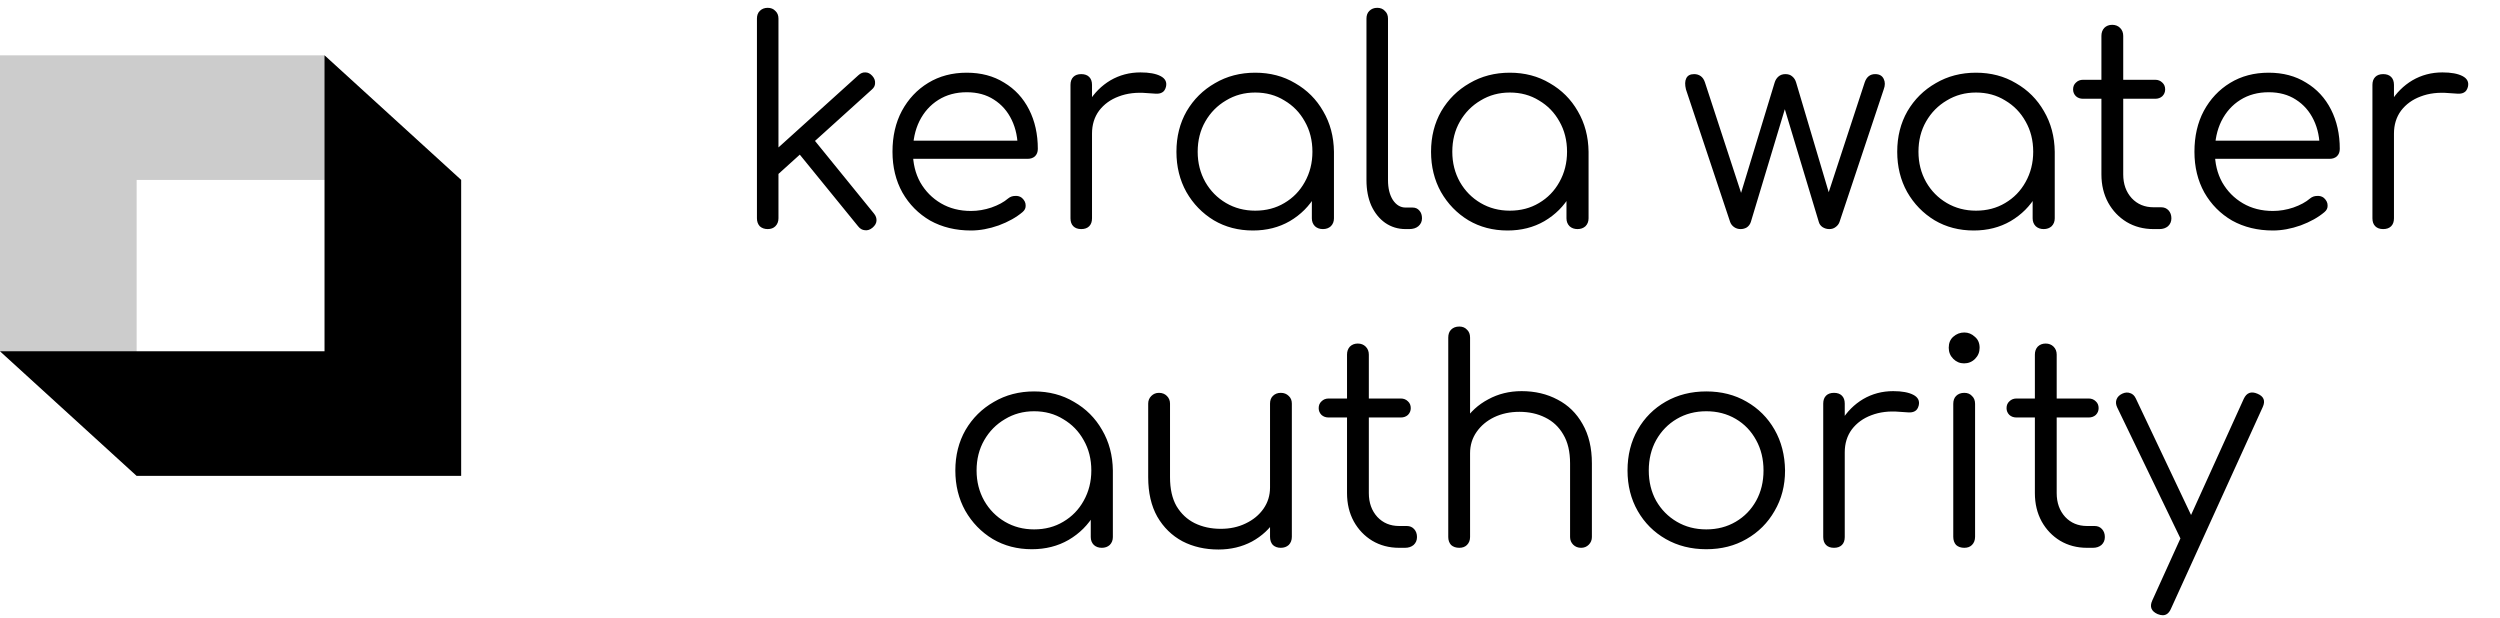 <svg width="251" height="62" viewBox="0 0 251 62" fill="none" xmlns="http://www.w3.org/2000/svg">
<path d="M77.789 17.795L76.452 16.344L86.18 7.555C86.407 7.346 86.644 7.251 86.891 7.27C87.137 7.27 87.365 7.384 87.573 7.612C87.782 7.839 87.877 8.086 87.858 8.351C87.858 8.598 87.744 8.816 87.517 9.005L77.789 17.795ZM77.078 23C76.755 23 76.49 22.905 76.281 22.716C76.091 22.507 75.997 22.241 75.997 21.919V1.866C75.997 1.543 76.091 1.287 76.281 1.098C76.49 0.889 76.755 0.785 77.078 0.785C77.4 0.785 77.656 0.889 77.846 1.098C78.054 1.287 78.158 1.543 78.158 1.866V21.919C78.158 22.241 78.054 22.507 77.846 22.716C77.656 22.905 77.4 23 77.078 23ZM87.602 22.858C87.355 23.066 87.099 23.152 86.834 23.114C86.569 23.095 86.341 22.962 86.151 22.716L79.808 14.922L81.344 13.556L87.744 21.436C87.934 21.663 88.019 21.91 88 22.175C87.981 22.422 87.849 22.649 87.602 22.858ZM97.485 23.142C95.949 23.142 94.584 22.81 93.389 22.147C92.214 21.464 91.284 20.525 90.602 19.331C89.938 18.136 89.606 16.771 89.606 15.235C89.606 13.68 89.919 12.314 90.545 11.139C91.19 9.944 92.071 9.005 93.19 8.323C94.309 7.64 95.599 7.299 97.059 7.299C98.5 7.299 99.751 7.631 100.813 8.294C101.894 8.939 102.729 9.84 103.316 10.996C103.904 12.153 104.198 13.471 104.198 14.95C104.198 15.254 104.103 15.5 103.914 15.69C103.724 15.86 103.478 15.946 103.174 15.946H91.085V14.125H103.402L102.179 15.007C102.198 13.907 101.998 12.921 101.581 12.049C101.164 11.177 100.567 10.494 99.789 10.001C99.031 9.508 98.121 9.261 97.059 9.261C95.978 9.261 95.03 9.517 94.214 10.029C93.399 10.541 92.763 11.252 92.308 12.163C91.872 13.054 91.654 14.078 91.654 15.235C91.654 16.391 91.901 17.415 92.394 18.307C92.906 19.198 93.598 19.9 94.47 20.412C95.343 20.924 96.347 21.18 97.485 21.18C98.168 21.18 98.851 21.066 99.533 20.838C100.235 20.592 100.794 20.288 101.212 19.928C101.42 19.757 101.657 19.672 101.923 19.672C102.188 19.653 102.416 19.719 102.605 19.871C102.852 20.099 102.975 20.345 102.975 20.611C102.994 20.876 102.89 21.104 102.662 21.293C102.036 21.824 101.24 22.27 100.273 22.63C99.306 22.972 98.376 23.142 97.485 23.142ZM108.387 13.414C108.444 12.239 108.747 11.186 109.297 10.257C109.866 9.328 110.596 8.598 111.487 8.067C112.398 7.536 113.403 7.27 114.502 7.27C115.375 7.27 116.048 7.393 116.522 7.64C116.996 7.887 117.176 8.247 117.062 8.721C116.987 9.005 116.854 9.195 116.664 9.29C116.494 9.385 116.275 9.423 116.01 9.404C115.763 9.385 115.479 9.366 115.157 9.347C114.095 9.252 113.147 9.366 112.312 9.688C111.497 9.991 110.843 10.466 110.35 11.11C109.875 11.755 109.638 12.523 109.638 13.414H108.387ZM108.558 23C108.216 23 107.951 22.905 107.761 22.716C107.571 22.526 107.477 22.26 107.477 21.919V8.522C107.477 8.18 107.571 7.915 107.761 7.725C107.951 7.536 108.216 7.441 108.558 7.441C108.899 7.441 109.164 7.536 109.354 7.725C109.544 7.915 109.638 8.18 109.638 8.522V21.919C109.638 22.26 109.544 22.526 109.354 22.716C109.164 22.905 108.899 23 108.558 23ZM125.794 23.142C124.334 23.142 123.025 22.801 121.869 22.118C120.712 21.417 119.792 20.468 119.11 19.274C118.446 18.079 118.114 16.733 118.114 15.235C118.114 13.718 118.455 12.362 119.138 11.167C119.84 9.972 120.788 9.034 121.982 8.351C123.177 7.649 124.523 7.299 126.022 7.299C127.52 7.299 128.856 7.649 130.032 8.351C131.227 9.034 132.166 9.972 132.848 11.167C133.55 12.362 133.91 13.718 133.929 15.235L133.047 15.917C133.047 17.283 132.725 18.515 132.08 19.615C131.454 20.696 130.592 21.559 129.492 22.204C128.411 22.829 127.178 23.142 125.794 23.142ZM126.022 21.151C127.121 21.151 128.098 20.895 128.951 20.383C129.824 19.871 130.506 19.169 130.999 18.278C131.511 17.368 131.767 16.354 131.767 15.235C131.767 14.097 131.511 13.082 130.999 12.191C130.506 11.3 129.824 10.598 128.951 10.086C128.098 9.555 127.121 9.29 126.022 9.29C124.941 9.29 123.964 9.555 123.092 10.086C122.219 10.598 121.527 11.3 121.015 12.191C120.503 13.082 120.247 14.097 120.247 15.235C120.247 16.354 120.503 17.368 121.015 18.278C121.527 19.169 122.219 19.871 123.092 20.383C123.964 20.895 124.941 21.151 126.022 21.151ZM132.82 23C132.497 23 132.232 22.905 132.023 22.716C131.815 22.507 131.71 22.241 131.71 21.919V17.055L132.251 14.808L133.929 15.235V21.919C133.929 22.241 133.825 22.507 133.616 22.716C133.408 22.905 133.142 23 132.82 23ZM141.119 23C140.36 23 139.677 22.791 139.071 22.374C138.483 21.957 138.018 21.379 137.677 20.639C137.354 19.9 137.193 19.046 137.193 18.079V1.866C137.193 1.543 137.288 1.287 137.478 1.098C137.686 0.889 137.952 0.785 138.274 0.785C138.597 0.785 138.853 0.889 139.042 1.098C139.251 1.287 139.355 1.543 139.355 1.866V18.079C139.355 18.895 139.516 19.558 139.839 20.07C140.18 20.582 140.607 20.838 141.119 20.838H141.83C142.114 20.838 142.342 20.942 142.512 21.151C142.683 21.341 142.768 21.597 142.768 21.919C142.768 22.241 142.645 22.507 142.399 22.716C142.171 22.905 141.868 23 141.488 23H141.119ZM151.357 23.142C149.897 23.142 148.589 22.801 147.432 22.118C146.275 21.417 145.356 20.468 144.673 19.274C144.009 18.079 143.677 16.733 143.677 15.235C143.677 13.718 144.019 12.362 144.701 11.167C145.403 9.972 146.351 9.034 147.546 8.351C148.74 7.649 150.087 7.299 151.585 7.299C153.083 7.299 154.42 7.649 155.596 8.351C156.79 9.034 157.729 9.972 158.412 11.167C159.113 12.362 159.473 13.718 159.492 15.235L158.611 15.917C158.611 17.283 158.288 18.515 157.644 19.615C157.018 20.696 156.155 21.559 155.055 22.204C153.974 22.829 152.742 23.142 151.357 23.142ZM151.585 21.151C152.685 21.151 153.661 20.895 154.515 20.383C155.387 19.871 156.07 19.169 156.563 18.278C157.075 17.368 157.331 16.354 157.331 15.235C157.331 14.097 157.075 13.082 156.563 12.191C156.07 11.3 155.387 10.598 154.515 10.086C153.661 9.555 152.685 9.29 151.585 9.29C150.504 9.29 149.527 9.555 148.655 10.086C147.783 10.598 147.091 11.3 146.579 12.191C146.067 13.082 145.811 14.097 145.811 15.235C145.811 16.354 146.067 17.368 146.579 18.278C147.091 19.169 147.783 19.871 148.655 20.383C149.527 20.895 150.504 21.151 151.585 21.151ZM158.383 23C158.061 23 157.795 22.905 157.587 22.716C157.378 22.507 157.274 22.241 157.274 21.919V17.055L157.814 14.808L159.492 15.235V21.919C159.492 22.241 159.388 22.507 159.18 22.716C158.971 22.905 158.705 23 158.383 23ZM174.759 23C174.513 23 174.295 22.934 174.105 22.801C173.915 22.668 173.783 22.497 173.707 22.289L169.27 8.977C169.156 8.503 169.165 8.133 169.298 7.868C169.431 7.583 169.696 7.441 170.094 7.441C170.341 7.441 170.559 7.507 170.749 7.64C170.938 7.773 171.08 7.981 171.175 8.266L175.129 20.355H174.503L178.173 8.294C178.248 8.048 178.372 7.849 178.542 7.697C178.732 7.526 178.969 7.441 179.254 7.441C179.538 7.441 179.766 7.517 179.936 7.668C180.126 7.82 180.259 8.029 180.334 8.294L183.833 20.07H183.35L187.218 8.266C187.408 7.716 187.758 7.441 188.27 7.441C188.688 7.441 188.972 7.602 189.124 7.924C189.275 8.228 189.275 8.579 189.124 8.977L184.686 22.289C184.611 22.497 184.478 22.668 184.288 22.801C184.118 22.934 183.909 23 183.662 23C183.416 23 183.188 22.934 182.98 22.801C182.79 22.668 182.667 22.497 182.61 22.289L179.026 10.399H179.367L175.783 22.289C175.707 22.516 175.575 22.697 175.385 22.829C175.195 22.943 174.987 23 174.759 23ZM198.161 23.142C196.7 23.142 195.392 22.801 194.235 22.118C193.079 21.417 192.159 20.468 191.476 19.274C190.812 18.079 190.481 16.733 190.481 15.235C190.481 13.718 190.822 12.362 191.505 11.167C192.206 9.972 193.154 9.034 194.349 8.351C195.544 7.649 196.89 7.299 198.388 7.299C199.886 7.299 201.223 7.649 202.399 8.351C203.594 9.034 204.532 9.972 205.215 11.167C205.916 12.362 206.277 13.718 206.296 15.235L205.414 15.917C205.414 17.283 205.092 18.515 204.447 19.615C203.821 20.696 202.958 21.559 201.858 22.204C200.778 22.829 199.545 23.142 198.161 23.142ZM198.388 21.151C199.488 21.151 200.465 20.895 201.318 20.383C202.19 19.871 202.873 19.169 203.366 18.278C203.878 17.368 204.134 16.354 204.134 15.235C204.134 14.097 203.878 13.082 203.366 12.191C202.873 11.3 202.19 10.598 201.318 10.086C200.465 9.555 199.488 9.29 198.388 9.29C197.307 9.29 196.331 9.555 195.458 10.086C194.586 10.598 193.894 11.3 193.382 12.191C192.87 13.082 192.614 14.097 192.614 15.235C192.614 16.354 192.87 17.368 193.382 18.278C193.894 19.169 194.586 19.871 195.458 20.383C196.331 20.895 197.307 21.151 198.388 21.151ZM205.186 23C204.864 23 204.599 22.905 204.39 22.716C204.181 22.507 204.077 22.241 204.077 21.919V17.055L204.618 14.808L206.296 15.235V21.919C206.296 22.241 206.191 22.507 205.983 22.716C205.774 22.905 205.509 23 205.186 23ZM216.216 23C215.211 23 214.31 22.763 213.514 22.289C212.736 21.815 212.12 21.17 211.665 20.355C211.21 19.52 210.982 18.572 210.982 17.51V3.601C210.982 3.279 211.077 3.013 211.267 2.804C211.475 2.596 211.741 2.492 212.063 2.492C212.385 2.492 212.651 2.596 212.86 2.804C213.068 3.013 213.172 3.279 213.172 3.601V17.51C213.172 18.477 213.457 19.274 214.026 19.9C214.595 20.506 215.325 20.81 216.216 20.81H216.984C217.287 20.81 217.534 20.914 217.724 21.123C217.913 21.331 218.008 21.597 218.008 21.919C218.008 22.241 217.894 22.507 217.667 22.716C217.439 22.905 217.155 23 216.813 23H216.216ZM209.133 9.916C208.849 9.916 208.612 9.83 208.422 9.66C208.233 9.47 208.138 9.242 208.138 8.977C208.138 8.692 208.233 8.465 208.422 8.294C208.612 8.105 208.849 8.01 209.133 8.01H216.387C216.671 8.01 216.908 8.105 217.098 8.294C217.287 8.465 217.382 8.692 217.382 8.977C217.382 9.242 217.287 9.47 217.098 9.66C216.908 9.83 216.671 9.916 216.387 9.916H209.133ZM228.201 23.142C226.665 23.142 225.3 22.81 224.105 22.147C222.929 21.464 222 20.525 221.317 19.331C220.654 18.136 220.322 16.771 220.322 15.235C220.322 13.68 220.635 12.314 221.26 11.139C221.905 9.944 222.787 9.005 223.906 8.323C225.025 7.64 226.314 7.299 227.774 7.299C229.215 7.299 230.467 7.631 231.529 8.294C232.61 8.939 233.444 9.84 234.032 10.996C234.62 12.153 234.914 13.471 234.914 14.95C234.914 15.254 234.819 15.5 234.629 15.69C234.44 15.86 234.193 15.946 233.89 15.946H221.801V14.125H234.117L232.894 15.007C232.913 13.907 232.714 12.921 232.297 12.049C231.88 11.177 231.282 10.494 230.505 10.001C229.746 9.508 228.836 9.261 227.774 9.261C226.693 9.261 225.745 9.517 224.93 10.029C224.114 10.541 223.479 11.252 223.024 12.163C222.588 13.054 222.37 14.078 222.37 15.235C222.37 16.391 222.616 17.415 223.109 18.307C223.621 19.198 224.313 19.9 225.186 20.412C226.058 20.924 227.063 21.18 228.201 21.18C228.884 21.18 229.566 21.066 230.249 20.838C230.95 20.592 231.51 20.288 231.927 19.928C232.136 19.757 232.373 19.672 232.638 19.672C232.904 19.653 233.131 19.719 233.321 19.871C233.567 20.099 233.691 20.345 233.691 20.611C233.71 20.876 233.605 21.104 233.378 21.293C232.752 21.824 231.956 22.27 230.988 22.63C230.021 22.972 229.092 23.142 228.201 23.142ZM239.102 13.414C239.159 12.239 239.463 11.186 240.013 10.257C240.582 9.328 241.312 8.598 242.203 8.067C243.113 7.536 244.118 7.27 245.218 7.27C246.09 7.27 246.763 7.393 247.238 7.64C247.712 7.887 247.892 8.247 247.778 8.721C247.702 9.005 247.569 9.195 247.38 9.29C247.209 9.385 246.991 9.423 246.726 9.404C246.479 9.385 246.195 9.366 245.872 9.347C244.81 9.252 243.862 9.366 243.028 9.688C242.212 9.991 241.558 10.466 241.065 11.11C240.591 11.755 240.354 12.523 240.354 13.414H239.102ZM239.273 23C238.932 23 238.666 22.905 238.477 22.716C238.287 22.526 238.192 22.26 238.192 21.919V8.522C238.192 8.18 238.287 7.915 238.477 7.725C238.666 7.536 238.932 7.441 239.273 7.441C239.614 7.441 239.88 7.536 240.07 7.725C240.259 7.915 240.354 8.18 240.354 8.522V21.919C240.354 22.26 240.259 22.526 240.07 22.716C239.88 22.905 239.614 23 239.273 23ZM103.596 55.142C102.135 55.142 100.827 54.801 99.67 54.118C98.513 53.417 97.594 52.468 96.911 51.274C96.248 50.079 95.916 48.733 95.916 47.235C95.916 45.718 96.257 44.362 96.94 43.167C97.641 41.972 98.589 41.034 99.784 40.351C100.979 39.65 102.325 39.299 103.823 39.299C105.321 39.299 106.658 39.65 107.834 40.351C109.029 41.034 109.967 41.972 110.65 43.167C111.351 44.362 111.712 45.718 111.731 47.235L110.849 47.917C110.849 49.283 110.527 50.515 109.882 51.615C109.256 52.696 108.393 53.559 107.293 54.204C106.213 54.829 104.98 55.142 103.596 55.142ZM103.823 53.151C104.923 53.151 105.9 52.895 106.753 52.383C107.625 51.871 108.308 51.169 108.801 50.278C109.313 49.368 109.569 48.353 109.569 47.235C109.569 46.097 109.313 45.082 108.801 44.191C108.308 43.3 107.625 42.598 106.753 42.086C105.9 41.555 104.923 41.29 103.823 41.29C102.742 41.29 101.766 41.555 100.893 42.086C100.021 42.598 99.329 43.3 98.817 44.191C98.305 45.082 98.049 46.097 98.049 47.235C98.049 48.353 98.305 49.368 98.817 50.278C99.329 51.169 100.021 51.871 100.893 52.383C101.766 52.895 102.742 53.151 103.823 53.151ZM110.621 55C110.299 55 110.034 54.905 109.825 54.716C109.616 54.507 109.512 54.242 109.512 53.919V49.055L110.053 46.808L111.731 47.235V53.919C111.731 54.242 111.626 54.507 111.418 54.716C111.209 54.905 110.944 55 110.621 55ZM122.334 55.171C120.987 55.171 119.783 54.896 118.721 54.346C117.659 53.777 116.815 52.952 116.19 51.871C115.583 50.79 115.279 49.472 115.279 47.917V40.522C115.279 40.218 115.384 39.962 115.592 39.754C115.801 39.545 116.057 39.441 116.36 39.441C116.683 39.441 116.948 39.545 117.157 39.754C117.365 39.962 117.47 40.218 117.47 40.522V47.917C117.47 49.093 117.688 50.06 118.124 50.819C118.579 51.577 119.186 52.146 119.944 52.525C120.722 52.905 121.594 53.094 122.561 53.094C123.49 53.094 124.325 52.914 125.064 52.554C125.823 52.194 126.42 51.7 126.856 51.075C127.292 50.449 127.511 49.738 127.511 48.941H129.075C129.018 50.136 128.686 51.207 128.079 52.156C127.492 53.085 126.695 53.824 125.69 54.374C124.685 54.905 123.566 55.171 122.334 55.171ZM128.591 55C128.269 55 128.004 54.905 127.795 54.716C127.605 54.507 127.511 54.232 127.511 53.891V40.522C127.511 40.199 127.605 39.943 127.795 39.754C128.004 39.545 128.269 39.441 128.591 39.441C128.914 39.441 129.179 39.545 129.388 39.754C129.596 39.943 129.701 40.199 129.701 40.522V53.891C129.701 54.232 129.596 54.507 129.388 54.716C129.179 54.905 128.914 55 128.591 55ZM140.474 55C139.469 55 138.569 54.763 137.772 54.289C136.995 53.815 136.378 53.17 135.923 52.355C135.468 51.52 135.241 50.572 135.241 49.51V35.601C135.241 35.279 135.335 35.013 135.525 34.804C135.734 34.596 135.999 34.492 136.321 34.492C136.644 34.492 136.909 34.596 137.118 34.804C137.326 35.013 137.431 35.279 137.431 35.601V49.51C137.431 50.477 137.715 51.274 138.284 51.9C138.853 52.506 139.583 52.81 140.474 52.81H141.242C141.546 52.81 141.792 52.914 141.982 53.123C142.171 53.331 142.266 53.597 142.266 53.919C142.266 54.242 142.153 54.507 141.925 54.716C141.697 54.905 141.413 55 141.072 55H140.474ZM133.392 41.916C133.107 41.916 132.87 41.83 132.681 41.66C132.491 41.47 132.396 41.242 132.396 40.977C132.396 40.692 132.491 40.465 132.681 40.294C132.87 40.105 133.107 40.01 133.392 40.01H140.645C140.929 40.01 141.166 40.105 141.356 40.294C141.546 40.465 141.641 40.692 141.641 40.977C141.641 41.242 141.546 41.47 141.356 41.66C141.166 41.83 140.929 41.916 140.645 41.916H133.392ZM146.514 48.657C146.173 48.657 145.898 48.553 145.689 48.344C145.5 48.135 145.405 47.87 145.405 47.548V33.894C145.405 33.553 145.5 33.287 145.689 33.098C145.898 32.889 146.173 32.785 146.514 32.785C146.837 32.785 147.093 32.889 147.282 33.098C147.491 33.287 147.595 33.553 147.595 33.894V47.548C147.595 47.87 147.491 48.135 147.282 48.344C147.093 48.553 146.837 48.657 146.514 48.657ZM158.745 55C158.423 55 158.158 54.896 157.949 54.687C157.74 54.478 157.636 54.222 157.636 53.919V46.524C157.636 45.348 157.409 44.381 156.953 43.622C156.517 42.864 155.91 42.295 155.133 41.916C154.374 41.536 153.512 41.347 152.545 41.347C151.615 41.347 150.771 41.527 150.013 41.887C149.273 42.247 148.686 42.74 148.249 43.366C147.813 43.992 147.595 44.703 147.595 45.5H146.031C146.069 44.305 146.391 43.243 146.998 42.314C147.605 41.366 148.411 40.626 149.416 40.095C150.421 39.545 151.539 39.27 152.772 39.27C154.118 39.27 155.323 39.555 156.385 40.124C157.446 40.673 158.281 41.489 158.888 42.57C159.513 43.651 159.826 44.969 159.826 46.524V53.919C159.826 54.222 159.722 54.478 159.513 54.687C159.305 54.896 159.049 55 158.745 55ZM146.514 55C146.173 55 145.898 54.905 145.689 54.716C145.5 54.507 145.405 54.242 145.405 53.919V40.55C145.405 40.209 145.5 39.943 145.689 39.754C145.898 39.545 146.173 39.441 146.514 39.441C146.837 39.441 147.093 39.545 147.282 39.754C147.491 39.943 147.595 40.209 147.595 40.55V53.919C147.595 54.242 147.491 54.507 147.282 54.716C147.093 54.905 146.837 55 146.514 55ZM171.311 55.142C169.794 55.142 168.438 54.801 167.243 54.118C166.049 53.436 165.11 52.497 164.427 51.302C163.745 50.108 163.403 48.752 163.403 47.235C163.403 45.699 163.745 44.333 164.427 43.139C165.11 41.944 166.049 41.005 167.243 40.323C168.438 39.64 169.794 39.299 171.311 39.299C172.828 39.299 174.174 39.64 175.35 40.323C176.545 41.005 177.483 41.944 178.166 43.139C178.849 44.333 179.2 45.699 179.219 47.235C179.219 48.752 178.868 50.108 178.166 51.302C177.483 52.497 176.545 53.436 175.35 54.118C174.174 54.801 172.828 55.142 171.311 55.142ZM171.311 53.151C172.411 53.151 173.397 52.895 174.269 52.383C175.141 51.871 175.824 51.169 176.317 50.278C176.81 49.387 177.057 48.372 177.057 47.235C177.057 46.097 176.81 45.082 176.317 44.191C175.824 43.281 175.141 42.57 174.269 42.058C173.397 41.546 172.411 41.29 171.311 41.29C170.211 41.29 169.225 41.546 168.353 42.058C167.48 42.57 166.788 43.281 166.276 44.191C165.783 45.082 165.537 46.097 165.537 47.235C165.537 48.372 165.783 49.387 166.276 50.278C166.788 51.169 167.48 51.871 168.353 52.383C169.225 52.895 170.211 53.151 171.311 53.151ZM183.962 45.414C184.019 44.239 184.322 43.186 184.872 42.257C185.441 41.328 186.171 40.598 187.062 40.067C187.973 39.536 188.978 39.27 190.077 39.27C190.95 39.27 191.623 39.394 192.097 39.64C192.571 39.886 192.751 40.247 192.637 40.721C192.562 41.005 192.429 41.195 192.239 41.29C192.069 41.385 191.85 41.422 191.585 41.404C191.338 41.385 191.054 41.366 190.732 41.347C189.67 41.252 188.722 41.366 187.887 41.688C187.072 41.991 186.418 42.465 185.925 43.11C185.45 43.755 185.213 44.523 185.213 45.414H183.962ZM184.133 55C183.791 55 183.526 54.905 183.336 54.716C183.146 54.526 183.052 54.26 183.052 53.919V40.522C183.052 40.18 183.146 39.915 183.336 39.725C183.526 39.536 183.791 39.441 184.133 39.441C184.474 39.441 184.739 39.536 184.929 39.725C185.119 39.915 185.213 40.18 185.213 40.522V53.919C185.213 54.26 185.119 54.526 184.929 54.716C184.739 54.905 184.474 55 184.133 55ZM197.217 55C196.876 55 196.601 54.905 196.392 54.716C196.203 54.507 196.108 54.232 196.108 53.891V40.55C196.108 40.209 196.203 39.943 196.392 39.754C196.601 39.545 196.876 39.441 197.217 39.441C197.54 39.441 197.796 39.545 197.985 39.754C198.194 39.943 198.298 40.209 198.298 40.55V53.891C198.298 54.232 198.194 54.507 197.985 54.716C197.796 54.905 197.54 55 197.217 55ZM197.189 36.483C196.772 36.483 196.411 36.331 196.108 36.028C195.804 35.724 195.653 35.354 195.653 34.918C195.653 34.444 195.804 34.074 196.108 33.809C196.43 33.524 196.8 33.382 197.217 33.382C197.615 33.382 197.966 33.524 198.27 33.809C198.592 34.074 198.753 34.444 198.753 34.918C198.753 35.354 198.601 35.724 198.298 36.028C197.995 36.331 197.625 36.483 197.189 36.483ZM209.535 55C208.53 55 207.63 54.763 206.833 54.289C206.056 53.815 205.439 53.17 204.984 52.355C204.529 51.52 204.302 50.572 204.302 49.51V35.601C204.302 35.279 204.396 35.013 204.586 34.804C204.795 34.596 205.06 34.492 205.383 34.492C205.705 34.492 205.97 34.596 206.179 34.804C206.388 35.013 206.492 35.279 206.492 35.601V49.51C206.492 50.477 206.776 51.274 207.345 51.9C207.914 52.506 208.644 52.81 209.535 52.81H210.303C210.607 52.81 210.853 52.914 211.043 53.123C211.233 53.331 211.327 53.597 211.327 53.919C211.327 54.242 211.214 54.507 210.986 54.716C210.759 54.905 210.474 55 210.133 55H209.535ZM202.453 41.916C202.168 41.916 201.931 41.83 201.742 41.66C201.552 41.47 201.457 41.242 201.457 40.977C201.457 40.692 201.552 40.465 201.742 40.294C201.931 40.105 202.168 40.01 202.453 40.01H209.706C209.991 40.01 210.228 40.105 210.417 40.294C210.607 40.465 210.702 40.692 210.702 40.977C210.702 41.242 210.607 41.47 210.417 41.66C210.228 41.83 209.991 41.916 209.706 41.916H202.453ZM217.14 61.77C216.988 61.77 216.817 61.732 216.628 61.656C215.983 61.372 215.803 60.916 216.087 60.291L225.275 40.038C225.559 39.431 226.015 39.261 226.64 39.526C227.285 39.792 227.465 40.237 227.181 40.863L217.965 61.116C217.775 61.552 217.5 61.77 217.14 61.77ZM220.297 54.516C220.013 54.649 219.747 54.678 219.501 54.602C219.254 54.507 219.055 54.317 218.903 54.033L212.56 40.892C212.428 40.607 212.409 40.342 212.503 40.095C212.598 39.849 212.788 39.659 213.072 39.526C213.357 39.394 213.622 39.374 213.869 39.469C214.115 39.545 214.305 39.725 214.438 40.01L220.667 53.151C220.819 53.436 220.866 53.701 220.809 53.948C220.752 54.194 220.582 54.384 220.297 54.516Z" fill="black"/>
<path fill-rule="evenodd" clip-rule="evenodd" d="M32.582 5.556H3.33786e-05L13.719 18.066H46.301L32.582 5.556ZM13.719 18.066V47.778L1.52588e-05 35.267V5.556L13.719 18.066Z" fill="#CCCCCC"/>
<path fill-rule="evenodd" clip-rule="evenodd" d="M13.719 47.778L46.301 47.778L32.582 35.267L-3.05176e-05 35.267L13.719 47.778ZM32.582 35.267L32.582 5.556L46.301 18.066L46.301 47.778L32.582 35.267Z" fill="black"/>
</svg>
